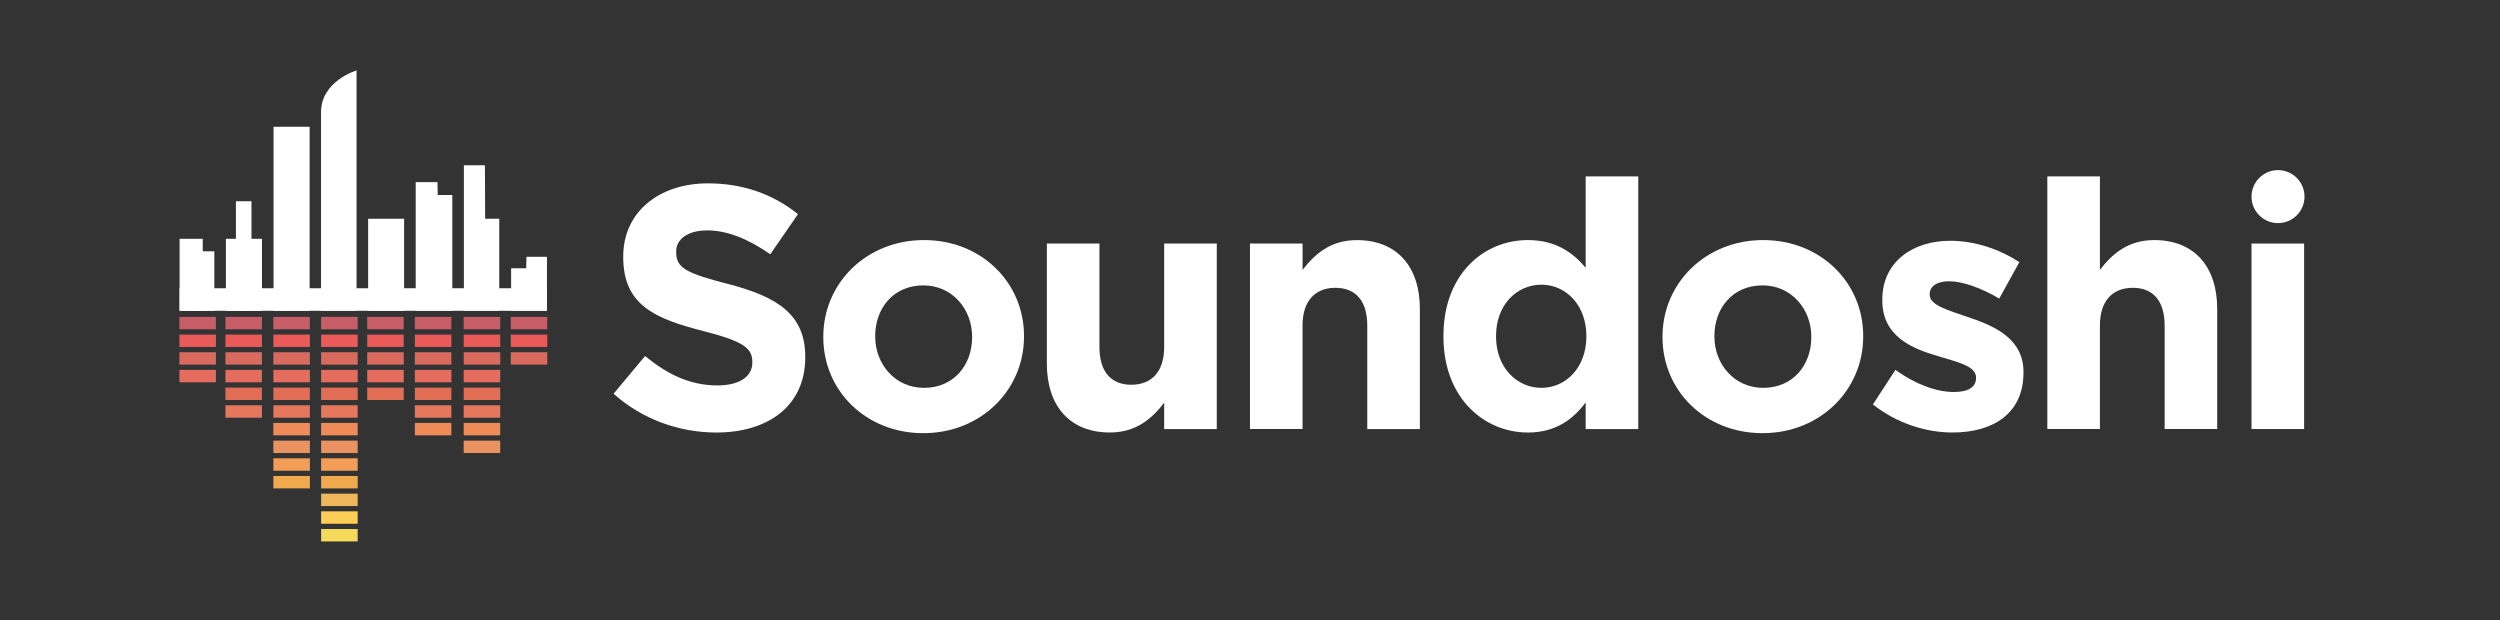 <?xml version="1.0" encoding="utf-8"?>
<!-- Generator: Adobe Illustrator 26.0.1, SVG Export Plug-In . SVG Version: 6.00 Build 0)  -->
<svg version="1.1" id="Layer_1" xmlns="http://www.w3.org/2000/svg" xmlns:xlink="http://www.w3.org/1999/xlink" x="0px" y="0px"
	 viewBox="0 0 751.97 186.49" style="enable-background:new 0 0 751.97 186.49;" xml:space="preserve">
<rect x="0" y="0" width="751.97" height="186.49" fill="#333333" stroke="none"/>
<style type="text/css">
	.st0{fill:#1A2D4F;}
	.st1{fill:#C65D67;}
	.st2{fill:#E95A59;}
	.st3{fill:#D96A5E;}
	.st4{fill:#E56D5D;}
	.st5{fill:#E16E54;}
	.st6{fill:#E5775D;}
	.st7{fill:#EF8B59;}
	.st8{fill:#EA9260;}
	.st9{fill:#F39E56;}
	.st10{fill:#F1A94E;}
	.st11{fill:#F0B65A;}
	.st12{fill:#FECD55;}
	.st13{fill:#F5D95A;}
	.st14{fill:#FFFFFF;}
	.st15{fill:url(#SVGID_1_);}
	.st16{opacity:0.73;fill:url(#SVGID_00000174576980662070332630000004864103213951017121_);}
</style>
<g>
	<g>
		<path class="st14" d="M184.56,118.43l9.47-11.35c6.56,5.41,13.43,8.85,21.75,8.85c6.56,0,10.51-2.6,10.51-6.87v-0.21
			c0-4.06-2.5-6.14-14.68-9.26c-14.68-3.75-24.15-7.81-24.15-22.27v-0.21c0-13.22,10.62-21.96,25.5-21.96
			c10.62,0,19.67,3.33,27.06,9.26l-8.33,12.07c-6.45-4.48-12.8-7.18-18.94-7.18c-6.14,0-9.37,2.81-9.37,6.35v0.21
			c0,4.79,3.12,6.35,15.72,9.58c14.78,3.85,23.11,9.16,23.11,21.86v0.21c0,14.47-11.03,22.59-26.75,22.59
			C204.44,130.09,193.3,126.24,184.56,118.43z"/>
		<path class="st14" d="M247.64,101.46v-0.21c0-16.03,12.91-29.04,30.29-29.04c17.28,0,30.08,12.8,30.08,28.83v0.21
			c0,16.03-12.91,29.04-30.29,29.04C260.44,130.3,247.64,117.49,247.64,101.46z M292.4,101.46v-0.21c0-8.22-5.93-15.41-14.68-15.41
			c-9.06,0-14.47,6.97-14.47,15.2v0.21c0,8.22,5.93,15.41,14.68,15.41C286.98,116.66,292.4,109.69,292.4,101.46z"/>
		<path class="st14" d="M314.88,109.37V73.26h15.82v31.12c0,7.49,3.54,11.35,9.58,11.35c6.04,0,9.89-3.85,9.89-11.35V73.26h15.82
			v55.79h-15.82v-7.91c-3.64,4.68-8.33,8.95-16.34,8.95C321.85,130.09,314.88,122.18,314.88,109.37z"/>
		<path class="st14" d="M375.98,73.26h15.82v7.91c3.64-4.68,8.33-8.95,16.34-8.95c11.97,0,18.94,7.91,18.94,20.71v36.12h-15.82
			V97.92c0-7.49-3.54-11.35-9.58-11.35c-6.04,0-9.89,3.85-9.89,11.35v31.12h-15.82V73.26z"/>
		<path class="st14" d="M434.17,101.25v-0.21c0-18.63,12.18-28.83,25.4-28.83c8.43,0,13.64,3.85,17.38,8.33V53.06h15.82v75.99
			h-15.82v-8.01c-3.85,5.2-9.16,9.06-17.38,9.06C446.56,130.09,434.17,119.89,434.17,101.25z M477.16,101.25v-0.21
			c0-9.26-6.14-15.41-13.53-15.41c-7.39,0-13.64,6.04-13.64,15.41v0.21c0,9.26,6.25,15.41,13.64,15.41
			C471.02,116.66,477.16,110.52,477.16,101.25z"/>
		<path class="st14" d="M500.06,101.46v-0.21c0-16.03,12.91-29.04,30.29-29.04c17.28,0,30.08,12.8,30.08,28.83v0.21
			c0,16.03-12.91,29.04-30.29,29.04C512.87,130.3,500.06,117.49,500.06,101.46z M544.82,101.46v-0.21c0-8.22-5.93-15.41-14.68-15.41
			c-9.06,0-14.47,6.97-14.47,15.2v0.21c0,8.22,5.93,15.41,14.68,15.41C539.41,116.66,544.82,109.69,544.82,101.46z"/>
		<path class="st14" d="M563.35,121.66l6.77-10.41c6.04,4.37,12.39,6.66,17.59,6.66c4.58,0,6.66-1.67,6.66-4.16v-0.21
			c0-3.43-5.41-4.58-11.55-6.45c-7.81-2.29-16.65-5.93-16.65-16.76v-0.21c0-11.35,9.16-17.7,20.4-17.7c7.08,0,14.78,2.39,20.82,6.45
			l-6.04,10.93c-5.52-3.23-11.03-5.2-15.09-5.2c-3.85,0-5.83,1.67-5.83,3.85v0.21c0,3.12,5.31,4.58,11.35,6.66
			c7.81,2.6,16.86,6.35,16.86,16.55v0.21c0,12.39-9.26,18.01-21.34,18.01C579.48,130.09,570.74,127.48,563.35,121.66z"/>
		<path class="st14" d="M615.81,53.06h15.82v28.1c3.64-4.68,8.33-8.95,16.34-8.95c11.97,0,18.94,7.91,18.94,20.71v36.12H651.1V97.92
			c0-7.49-3.54-11.35-9.58-11.35c-6.04,0-9.89,3.85-9.89,11.35v31.12h-15.82V53.06z"/>
		<path class="st14" d="M677.23,73.26h15.82v55.79h-15.82V73.26z"/>
	</g>
	<circle class="st14" cx="685.2" cy="59.14" r="7.97"/>
</g>
<rect x="54.02" y="86.7" class="st14" width="110.49" height="6.78"/>
<rect x="54.02" y="71.83" class="st14" width="6.96" height="21.65"/>
<rect x="57.51" y="75.59" class="st14" width="6.96" height="17.88"/>
<rect x="67.95" y="71.83" class="st14" width="10.85" height="21.65"/>
<rect x="82.28" y="38.13" class="st14" width="10.85" height="55.34"/>
<rect x="54.02" y="95.31" class="st0" width="10.85" height="3.74"/>
<rect x="54.02" y="100.63" class="st0" width="10.85" height="3.74"/>
<rect x="54.02" y="105.94" class="st0" width="10.85" height="3.74"/>
<rect x="54.02" y="111.26" class="st0" width="10.85" height="3.74"/>
<rect x="67.95" y="95.31" class="st0" width="10.85" height="3.74"/>
<rect x="67.95" y="100.63" class="st0" width="10.85" height="3.74"/>
<rect x="67.95" y="105.94" class="st0" width="10.85" height="3.74"/>
<rect x="67.95" y="111.26" class="st0" width="10.85" height="3.74"/>
<rect x="82.28" y="95.31" class="st0" width="10.85" height="3.74"/>
<rect x="82.28" y="100.63" class="st0" width="10.85" height="3.74"/>
<rect x="82.28" y="105.94" class="st0" width="10.85" height="3.74"/>
<rect x="82.28" y="111.26" class="st0" width="10.85" height="3.74"/>
<rect x="110.52" y="95.31" class="st0" width="10.85" height="3.74"/>
<rect x="110.52" y="100.63" class="st0" width="10.85" height="3.74"/>
<rect x="110.52" y="105.94" class="st0" width="10.85" height="3.74"/>
<rect x="110.52" y="111.26" class="st0" width="10.85" height="3.74"/>
<rect x="110.52" y="116.58" class="st0" width="10.85" height="3.74"/>
<rect x="124.85" y="95.31" class="st0" width="10.85" height="3.74"/>
<rect x="124.85" y="100.63" class="st0" width="10.85" height="3.74"/>
<rect x="124.85" y="105.94" class="st0" width="10.85" height="3.74"/>
<rect x="124.85" y="111.26" class="st0" width="10.85" height="3.74"/>
<rect x="124.85" y="116.58" class="st0" width="10.85" height="3.74"/>
<rect x="124.85" y="121.9" class="st0" width="10.85" height="3.74"/>
<rect x="124.85" y="127.21" class="st0" width="10.85" height="3.74"/>
<rect x="139.53" y="95.31" class="st0" width="10.85" height="3.74"/>
<rect x="139.53" y="100.63" class="st0" width="10.85" height="3.74"/>
<rect x="139.53" y="105.94" class="st0" width="10.85" height="3.74"/>
<rect x="139.53" y="111.26" class="st0" width="10.85" height="3.74"/>
<rect x="139.53" y="116.58" class="st0" width="10.85" height="3.74"/>
<rect x="139.53" y="121.9" class="st0" width="10.85" height="3.74"/>
<rect x="139.53" y="127.21" class="st0" width="10.85" height="3.74"/>
<rect x="139.53" y="132.53" class="st0" width="10.85" height="3.74"/>
<rect x="82.28" y="116.58" class="st0" width="10.85" height="3.74"/>
<rect x="82.28" y="121.9" class="st0" width="10.85" height="3.74"/>
<rect x="67.95" y="116.58" class="st0" width="10.85" height="3.74"/>
<rect x="67.95" y="121.9" class="st0" width="10.85" height="3.74"/>
<rect x="82.28" y="127.21" class="st0" width="10.85" height="3.74"/>
<rect x="82.28" y="132.53" class="st0" width="10.85" height="3.74"/>
<rect x="82.28" y="137.85" class="st0" width="10.85" height="3.74"/>
<rect x="82.28" y="143.17" class="st0" width="10.85" height="3.74"/>
<rect x="153.87" y="95.31" class="st0" width="10.85" height="3.74"/>
<rect x="153.87" y="100.63" class="st0" width="10.85" height="3.74"/>
<rect x="153.87" y="105.94" class="st0" width="10.85" height="3.74"/>
<rect x="110.73" y="65.8" class="st14" width="10.82" height="27.67"/>
<polygon class="st14" points="136.05,58.65 131.66,58.65 131.59,54.79 125.04,54.79 125.04,93.47 136.05,93.47 "/>
<polygon class="st14" points="150.17,65.8 145.93,65.8 145.86,49.71 139.53,49.71 139.53,93.47 150.17,93.47 "/>
<polygon class="st14" points="164.52,77.24 158.35,77.24 158.28,80.7 153.74,80.7 153.74,93.47 164.52,93.47 "/>
<path class="st14" d="M107.25,21.19c0,0-10.69,3.14-10.69,12.58s0,59.7,0,59.7h10.69V21.19z"/>
<rect x="70.96" y="60.53" class="st14" width="4.68" height="32.94"/>
<rect x="96.59" y="95.31" transform="matrix(-1 -1.224647e-16 1.224647e-16 -1 204.167 194.36)" class="st1" width="10.99" height="3.74"/>
<rect x="96.59" y="100.63" class="st2" width="10.99" height="3.74"/>
<rect x="96.59" y="105.94" class="st3" width="10.99" height="3.74"/>
<rect x="96.59" y="111.26" class="st4" width="10.99" height="3.74"/>
<rect x="96.59" y="116.58" class="st5" width="10.99" height="3.74"/>
<rect x="96.59" y="121.9" class="st6" width="10.99" height="3.74"/>
<rect x="96.59" y="127.21" class="st7" width="10.99" height="3.74"/>
<rect x="96.59" y="132.53" class="st8" width="10.99" height="3.74"/>
<rect x="96.59" y="137.85" class="st9" width="10.99" height="3.74"/>
<rect x="96.59" y="143.17" class="st10" width="10.99" height="3.74"/>
<rect x="96.59" y="148.48" class="st11" width="10.99" height="3.74"/>
<rect x="96.59" y="153.8" class="st12" width="10.99" height="3.74"/>
<rect x="96.59" y="159.12" class="st13" width="10.99" height="3.74"/>
<rect x="82.22" y="95.31" transform="matrix(-1 -1.224647e-16 1.224647e-16 -1 175.419 194.36)" class="st1" width="10.99" height="3.74"/>
<rect x="82.22" y="100.63" class="st2" width="10.99" height="3.74"/>
<rect x="82.22" y="105.94" class="st3" width="10.99" height="3.74"/>
<rect x="82.22" y="111.26" class="st4" width="10.99" height="3.74"/>
<rect x="82.22" y="116.58" class="st5" width="10.99" height="3.74"/>
<rect x="82.22" y="121.9" class="st6" width="10.99" height="3.74"/>
<rect x="82.22" y="127.21" class="st7" width="10.99" height="3.74"/>
<rect x="82.22" y="132.53" class="st8" width="10.99" height="3.74"/>
<rect x="82.22" y="137.85" class="st9" width="10.99" height="3.74"/>
<rect x="82.22" y="143.17" class="st10" width="10.99" height="3.74"/>
<rect x="67.8" y="95.31" transform="matrix(-1 -1.224647e-16 1.224647e-16 -1 146.593 194.36)" class="st1" width="10.99" height="3.74"/>
<rect x="67.8" y="100.63" class="st2" width="10.99" height="3.74"/>
<rect x="67.8" y="105.94" class="st3" width="10.99" height="3.74"/>
<rect x="67.8" y="111.26" class="st4" width="10.99" height="3.74"/>
<rect x="67.8" y="116.58" class="st5" width="10.99" height="3.74"/>
<rect x="67.8" y="121.9" class="st6" width="10.99" height="3.74"/>
<rect x="53.96" y="95.31" transform="matrix(-1 -1.224647e-16 1.224647e-16 -1 118.896 194.36)" class="st1" width="10.99" height="3.74"/>
<rect x="53.96" y="100.63" class="st2" width="10.99" height="3.74"/>
<rect x="53.96" y="105.94" class="st3" width="10.99" height="3.74"/>
<rect x="53.96" y="111.26" class="st4" width="10.99" height="3.74"/>
<rect x="110.45" y="95.31" transform="matrix(-1 -1.224647e-16 1.224647e-16 -1 231.889 194.36)" class="st1" width="10.99" height="3.74"/>
<rect x="110.45" y="100.63" class="st2" width="10.99" height="3.74"/>
<rect x="110.45" y="105.94" class="st3" width="10.99" height="3.74"/>
<rect x="110.45" y="111.26" class="st4" width="10.99" height="3.74"/>
<rect x="110.45" y="116.58" class="st5" width="10.99" height="3.74"/>
<rect x="124.78" y="95.31" transform="matrix(-1 -1.224647e-16 1.224647e-16 -1 260.553 194.36)" class="st1" width="10.99" height="3.74"/>
<rect x="124.78" y="100.63" class="st2" width="10.99" height="3.74"/>
<rect x="124.78" y="105.94" class="st3" width="10.99" height="3.74"/>
<rect x="124.78" y="111.26" class="st4" width="10.99" height="3.74"/>
<rect x="124.78" y="116.58" class="st5" width="10.99" height="3.74"/>
<rect x="124.78" y="121.9" class="st6" width="10.99" height="3.74"/>
<rect x="124.78" y="127.21" class="st7" width="10.99" height="3.74"/>
<rect x="139.47" y="95.31" transform="matrix(-1 -1.224647e-16 1.224647e-16 -1 289.918 194.36)" class="st1" width="10.99" height="3.74"/>
<rect x="139.47" y="100.63" class="st2" width="10.99" height="3.74"/>
<rect x="139.47" y="105.94" class="st3" width="10.99" height="3.74"/>
<rect x="139.47" y="111.26" class="st4" width="10.99" height="3.74"/>
<rect x="139.47" y="116.58" class="st5" width="10.99" height="3.74"/>
<rect x="139.47" y="121.9" class="st6" width="10.99" height="3.74"/>
<rect x="139.47" y="127.21" class="st7" width="10.99" height="3.74"/>
<rect x="139.47" y="132.53" class="st8" width="10.99" height="3.74"/>
<rect x="153.64" y="95.31" transform="matrix(-1 -1.224647e-16 1.224647e-16 -1 318.258 194.36)" class="st1" width="10.99" height="3.74"/>
<rect x="153.64" y="100.63" class="st2" width="10.99" height="3.74"/>
<rect x="153.64" y="105.94" class="st3" width="10.99" height="3.74"/>
</svg>
